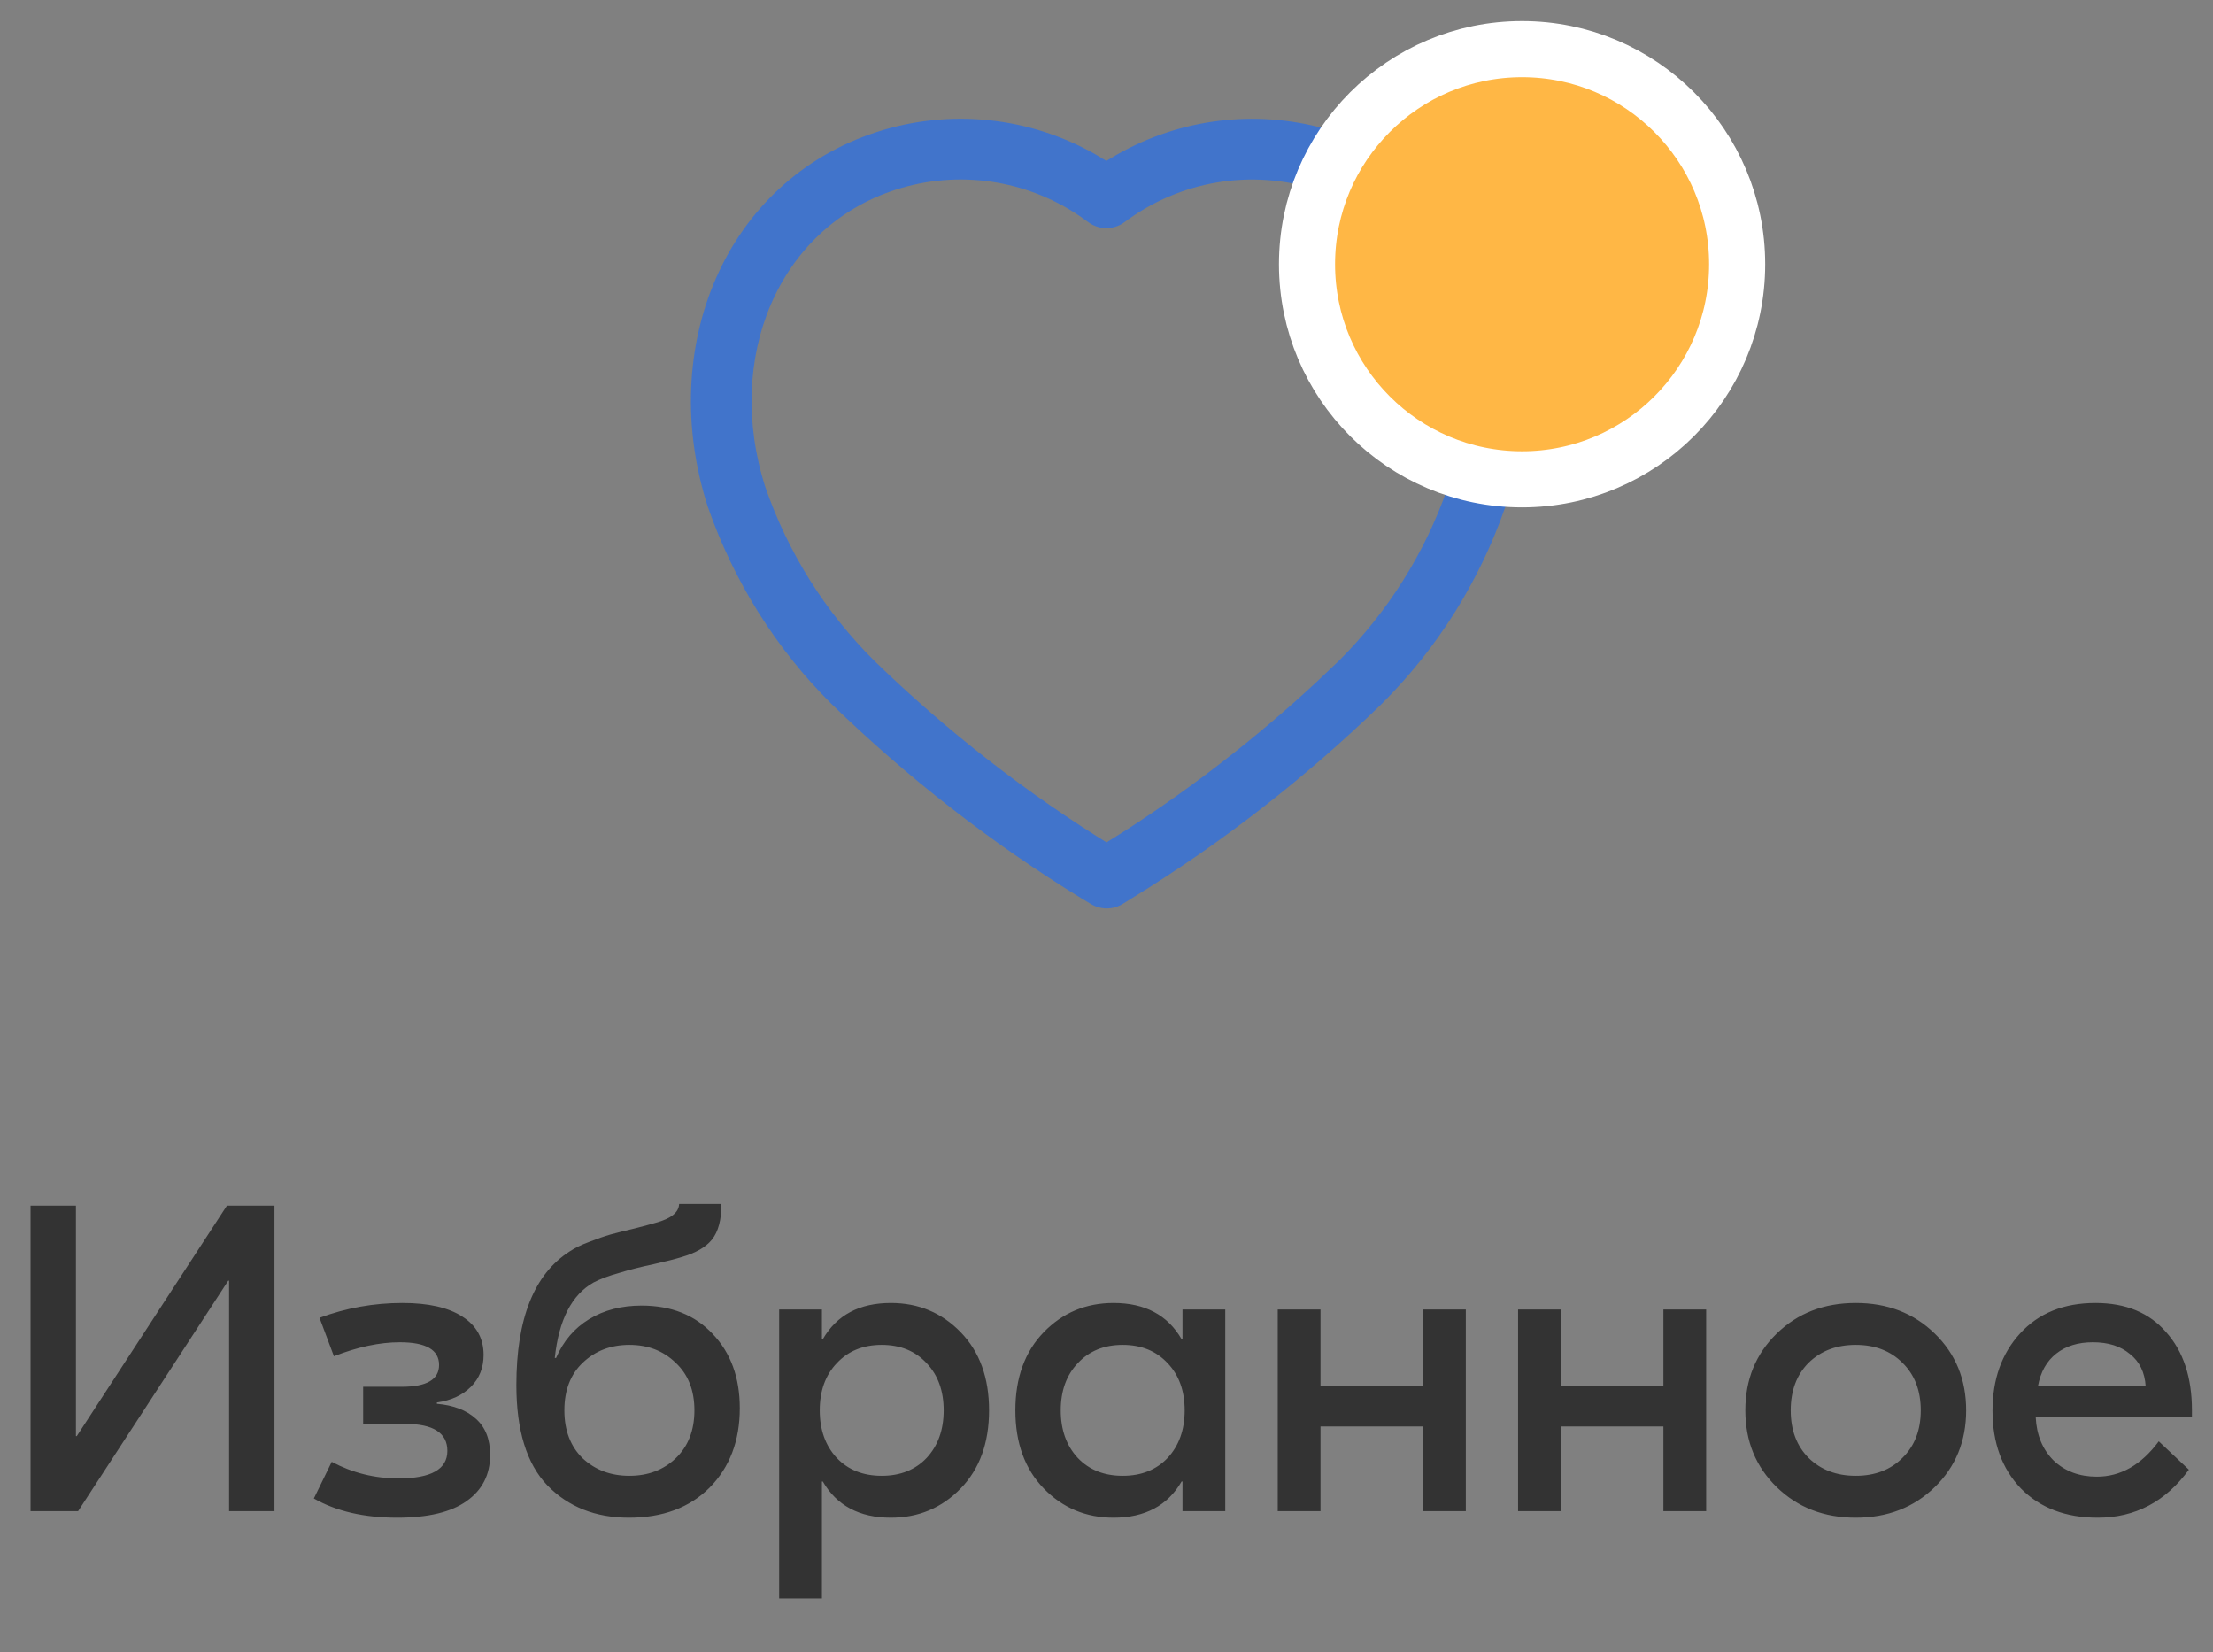 <svg width="71" height="53" viewBox="0 0 71 53" fill="none" xmlns="http://www.w3.org/2000/svg">
<rect x="0" y="0" width="71" height="53" fill="#808080" stroke="none"/>
<path fill-rule="evenodd" clip-rule="evenodd" d="M28.144 4.23C23.249 5.806 21.065 11.15 22.706 16.249C23.539 18.649 24.894 20.807 26.673 22.578C29.115 24.948 31.797 27.035 34.68 28.808L35.007 29.004C35.321 29.192 35.713 29.188 36.023 28.995L36.329 28.805C39.208 27.035 41.89 24.948 44.323 22.586C46.111 20.807 47.466 18.649 48.292 16.269C49.939 11.153 47.746 5.806 42.849 4.23L42.495 4.124C40.25 3.507 37.864 3.811 35.853 4.95L35.495 5.162L35.144 4.951C33.023 3.747 30.487 3.476 28.144 4.23ZM34.666 6.948L34.928 7.136C35.274 7.384 35.741 7.379 36.081 7.124C37.855 5.797 40.15 5.41 42.252 6.085C46.046 7.306 47.773 11.517 46.442 15.652C45.72 17.732 44.525 19.635 42.956 21.197L42.252 21.865C40.355 23.628 38.303 25.224 36.126 26.63L35.502 27.022L35.692 27.142C32.941 25.45 30.372 23.452 28.041 21.188C26.48 19.635 25.285 17.732 24.556 15.631C23.231 11.513 24.95 7.305 28.742 6.084C30.744 5.44 32.927 5.76 34.666 6.948Z" fill="#4174CB"/>
<circle cx="48.833" cy="8.476" r="6.9" fill="#FFB745" stroke="white" stroke-width="1.8"/>
<path d="M0.98 38.676H2.436V46.068H2.464L7.28 38.676H8.806V48.476H7.35V41.084H7.322L2.506 48.476H0.98V38.676ZM12.743 48.686C11.679 48.686 10.788 48.48 10.069 48.07L10.643 46.894C11.306 47.248 12.02 47.426 12.785 47.426C13.83 47.426 14.353 47.132 14.353 46.544C14.353 45.965 13.9 45.676 12.995 45.676H11.651V44.486H12.897C13.69 44.486 14.087 44.252 14.087 43.786C14.087 43.3 13.667 43.058 12.827 43.058C12.183 43.058 11.478 43.207 10.713 43.506L10.251 42.274C11.11 41.956 11.996 41.798 12.911 41.798C13.742 41.798 14.381 41.943 14.829 42.232C15.286 42.521 15.515 42.932 15.515 43.464C15.515 43.874 15.38 44.215 15.109 44.486C14.838 44.757 14.474 44.925 14.017 44.99V45.032C14.549 45.078 14.964 45.237 15.263 45.508C15.571 45.779 15.725 46.166 15.725 46.67C15.725 47.304 15.473 47.799 14.969 48.154C14.474 48.508 13.732 48.686 12.743 48.686ZM20.178 48.686C19.105 48.686 18.233 48.34 17.561 47.65C16.898 46.959 16.567 45.886 16.567 44.43C16.567 42.302 17.136 40.874 18.274 40.146C18.442 40.034 18.652 39.931 18.904 39.838C19.166 39.735 19.395 39.656 19.59 39.6C19.796 39.544 20.057 39.478 20.375 39.404C20.701 39.32 20.925 39.259 21.047 39.222C21.532 39.091 21.779 38.891 21.788 38.62H23.146C23.146 39.133 23.044 39.516 22.838 39.768C22.642 40.011 22.316 40.197 21.858 40.328C21.681 40.384 21.387 40.459 20.977 40.552C20.575 40.636 20.206 40.729 19.87 40.832C19.535 40.925 19.259 41.028 19.044 41.14C18.345 41.532 17.929 42.339 17.799 43.562H17.84C18.074 43.02 18.428 42.605 18.904 42.316C19.381 42.026 19.941 41.882 20.584 41.882C21.537 41.882 22.297 42.185 22.866 42.792C23.445 43.398 23.735 44.192 23.735 45.172C23.735 46.217 23.413 47.066 22.768 47.72C22.125 48.364 21.261 48.686 20.178 48.686ZM18.695 46.782C19.096 47.155 19.595 47.342 20.192 47.342C20.79 47.342 21.285 47.155 21.677 46.782C22.078 46.399 22.279 45.886 22.279 45.242C22.279 44.598 22.078 44.089 21.677 43.716C21.285 43.333 20.79 43.142 20.192 43.142C19.595 43.142 19.096 43.333 18.695 43.716C18.302 44.089 18.107 44.598 18.107 45.242C18.107 45.886 18.302 46.399 18.695 46.782ZM24.998 51.276V42.008H26.37V42.96H26.398C26.846 42.185 27.574 41.798 28.582 41.798C29.469 41.798 30.215 42.111 30.822 42.736C31.429 43.361 31.732 44.197 31.732 45.242C31.732 46.287 31.429 47.123 30.822 47.748C30.215 48.373 29.469 48.686 28.582 48.686C27.574 48.686 26.846 48.298 26.398 47.524H26.37V51.276H24.998ZM26.846 46.768C27.21 47.151 27.691 47.342 28.288 47.342C28.886 47.342 29.366 47.151 29.73 46.768C30.094 46.376 30.276 45.867 30.276 45.242C30.276 44.617 30.094 44.112 29.73 43.73C29.366 43.338 28.886 43.142 28.288 43.142C27.691 43.142 27.21 43.338 26.846 43.73C26.482 44.112 26.3 44.617 26.3 45.242C26.3 45.867 26.482 46.376 26.846 46.768ZM35.726 48.686C34.84 48.686 34.093 48.373 33.486 47.748C32.88 47.123 32.576 46.287 32.576 45.242C32.576 44.197 32.88 43.361 33.486 42.736C34.093 42.111 34.84 41.798 35.726 41.798C36.734 41.798 37.462 42.185 37.91 42.96H37.938V42.008H39.31V48.476H37.938V47.524H37.91C37.462 48.298 36.734 48.686 35.726 48.686ZM34.578 46.768C34.942 47.151 35.423 47.342 36.02 47.342C36.618 47.342 37.098 47.151 37.462 46.768C37.826 46.376 38.008 45.867 38.008 45.242C38.008 44.617 37.826 44.112 37.462 43.73C37.098 43.338 36.618 43.142 36.02 43.142C35.423 43.142 34.942 43.338 34.578 43.73C34.214 44.112 34.032 44.617 34.032 45.242C34.032 45.867 34.214 46.376 34.578 46.768ZM45.656 42.008H47.028V48.476H45.656V45.76H42.366V48.476H40.994V42.008H42.366V44.472H45.656V42.008ZM53.367 42.008H54.739V48.476H53.367V45.76H50.077V48.476H48.705V42.008H50.077V44.472H53.367V42.008ZM57.004 42.778C57.676 42.124 58.521 41.798 59.538 41.798C60.556 41.798 61.4 42.124 62.072 42.778C62.744 43.431 63.08 44.252 63.08 45.242C63.08 46.231 62.744 47.053 62.072 47.706C61.4 48.359 60.556 48.686 59.538 48.686C58.521 48.686 57.676 48.359 57.004 47.706C56.332 47.053 55.996 46.231 55.996 45.242C55.996 44.252 56.332 43.431 57.004 42.778ZM61.036 43.716C60.654 43.333 60.154 43.142 59.538 43.142C58.922 43.142 58.418 43.333 58.026 43.716C57.644 44.099 57.452 44.607 57.452 45.242C57.452 45.877 57.644 46.385 58.026 46.768C58.418 47.151 58.922 47.342 59.538 47.342C60.154 47.342 60.654 47.151 61.036 46.768C61.428 46.385 61.624 45.877 61.624 45.242C61.624 44.607 61.428 44.099 61.036 43.716ZM67.23 41.798C68.201 41.798 68.957 42.111 69.498 42.736C70.049 43.352 70.324 44.187 70.324 45.242V45.466H65.312C65.34 46.035 65.531 46.497 65.886 46.852C66.25 47.197 66.712 47.37 67.272 47.37C68.037 47.37 68.7 46.992 69.26 46.236L70.226 47.146C69.479 48.172 68.504 48.686 67.3 48.686C66.273 48.686 65.452 48.373 64.836 47.748C64.229 47.113 63.926 46.282 63.926 45.256C63.926 44.248 64.22 43.422 64.808 42.778C65.405 42.124 66.213 41.798 67.23 41.798ZM67.146 43.058C66.67 43.058 66.278 43.179 65.97 43.422C65.662 43.664 65.466 44.014 65.382 44.472H68.84C68.812 44.024 68.644 43.678 68.336 43.436C68.037 43.184 67.641 43.058 67.146 43.058Z" fill="#333333"/>
</svg>
